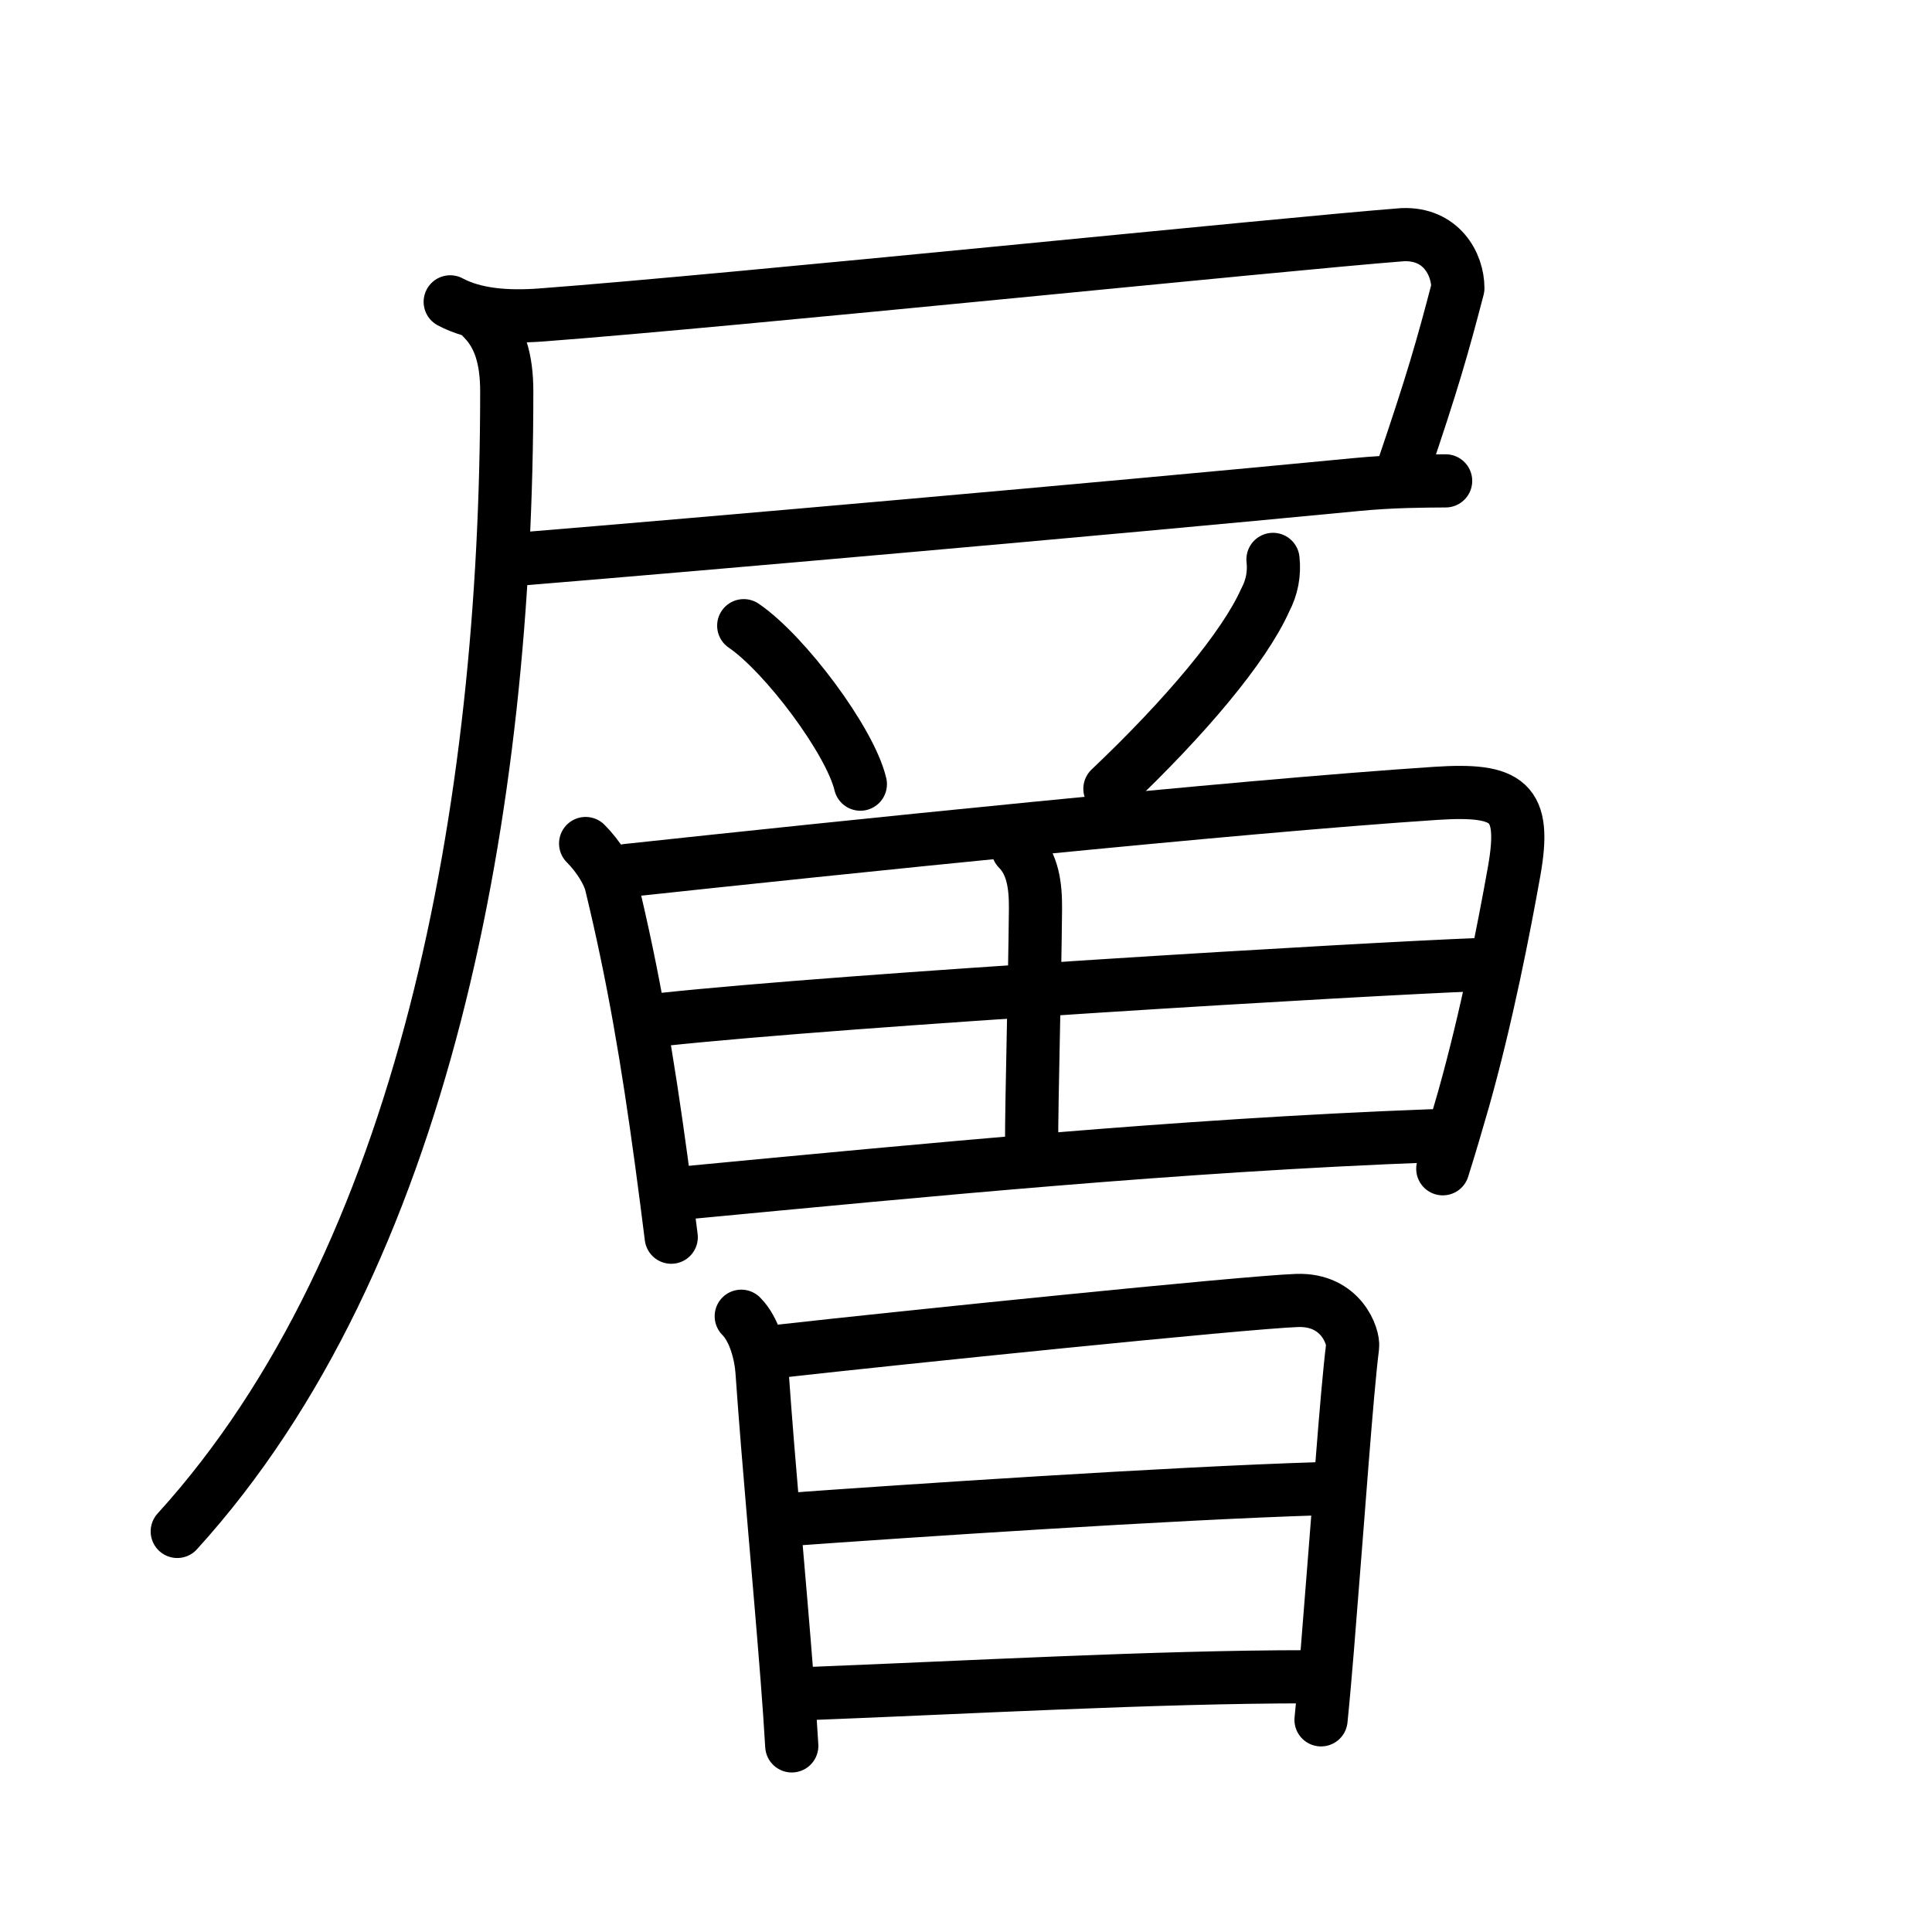 <svg xmlns="http://www.w3.org/2000/svg" width="109" height="109" viewBox="0 0 109 109" style="fill:none;stroke:currentColor;stroke-width:3;stroke-linecap:round;stroke-linejoin:round;">
<path id="kvg:05c64-s1" d="M25.4,17.03c1.35,0.72,3.11,0.89,5.13,0.74c10.92-0.82,41.97-4.02,48.6-4.53c2.17-0.09,3.12,1.64,3.12,3.02c-0.88,3.37-1.44,5.33-3.11,10.24"/>
<path id="kvg:05c64-s2" d="M29.35,31.54c9.88-0.81,32.53-2.79,47.15-4.2c2.05-0.2,3.78-0.2,5.06-0.21"/>
<path id="kvg:05c64-s3" d="M27.24,17.98c0.95,0.95,1.35,2.27,1.35,4.11C28.59,45.5,24,71,10,86.4"/>
<path id="kvg:05c64-s4" d="M41.96,35.3c2.32,1.58,6,6.49,6.58,8.94"/>
<path id="kvg:05c64-s5" d="M71.82,31.56c0.09,0.81-0.06,1.58-0.44,2.3c-1.19,2.66-4.5,6.6-8.76,10.64"/>
<path id="kvg:05c64-s6" d="M33.04,47.59c0.74,0.74,1.29,1.67,1.44,2.29c1.27,5.24,2.06,9.95,2.83,15.61c0.21,1.52,0.39,2.98,0.56,4.31"/>
<path id="kvg:05c64-s7" d="M35.37,49.11c11.91-1.28,34.24-3.6,45.63-4.35c4.13-0.27,5.12,0.45,4.43,4.37c-0.58,3.25-1.55,8.24-2.86,12.89c-0.38,1.33-0.77,2.65-1.17,3.92"/>
<path id="kvg:05c64-s8" d="M57.43,47.9c0.84,0.84,1,2.07,0.99,3.37c-0.04,4.36-0.22,10.48-0.22,13.41"/>
<path id="kvg:05c64-s9" d="M37.33,57.52c10.67-1.14,39.57-2.85,46.11-3.1"/>
<path id="kvg:05c64-s10" d="M38.74,67.29c13.64-1.29,27.64-2.67,42.01-3.21"/>
<path id="kvg:05c64-s11" d="M41.82,74.26c0.77,0.77,1.11,2.2,1.17,3.1c0.38,5.44,0.98,11.71,1.42,17.37c0.1,1.29,0.19,2.56,0.26,3.77"/>
<path id="kvg:05c64-s12" d="M44.18,76.21c6.32-0.71,25.98-2.73,28.99-2.84c2.51-0.09,3.21,2.06,3.14,2.6c-0.34,2.73-0.77,9.04-1.42,17.04c-0.11,1.3-0.22,2.65-0.36,4.02"/>
<path id="kvg:05c64-s13" d="M44.3,85.74c6.82-0.49,21.7-1.49,30.17-1.75"/>
<path id="kvg:05c64-s14" d="M45.54,95.55c8.86-0.34,19.66-0.95,28.22-0.95"/>
</svg>
